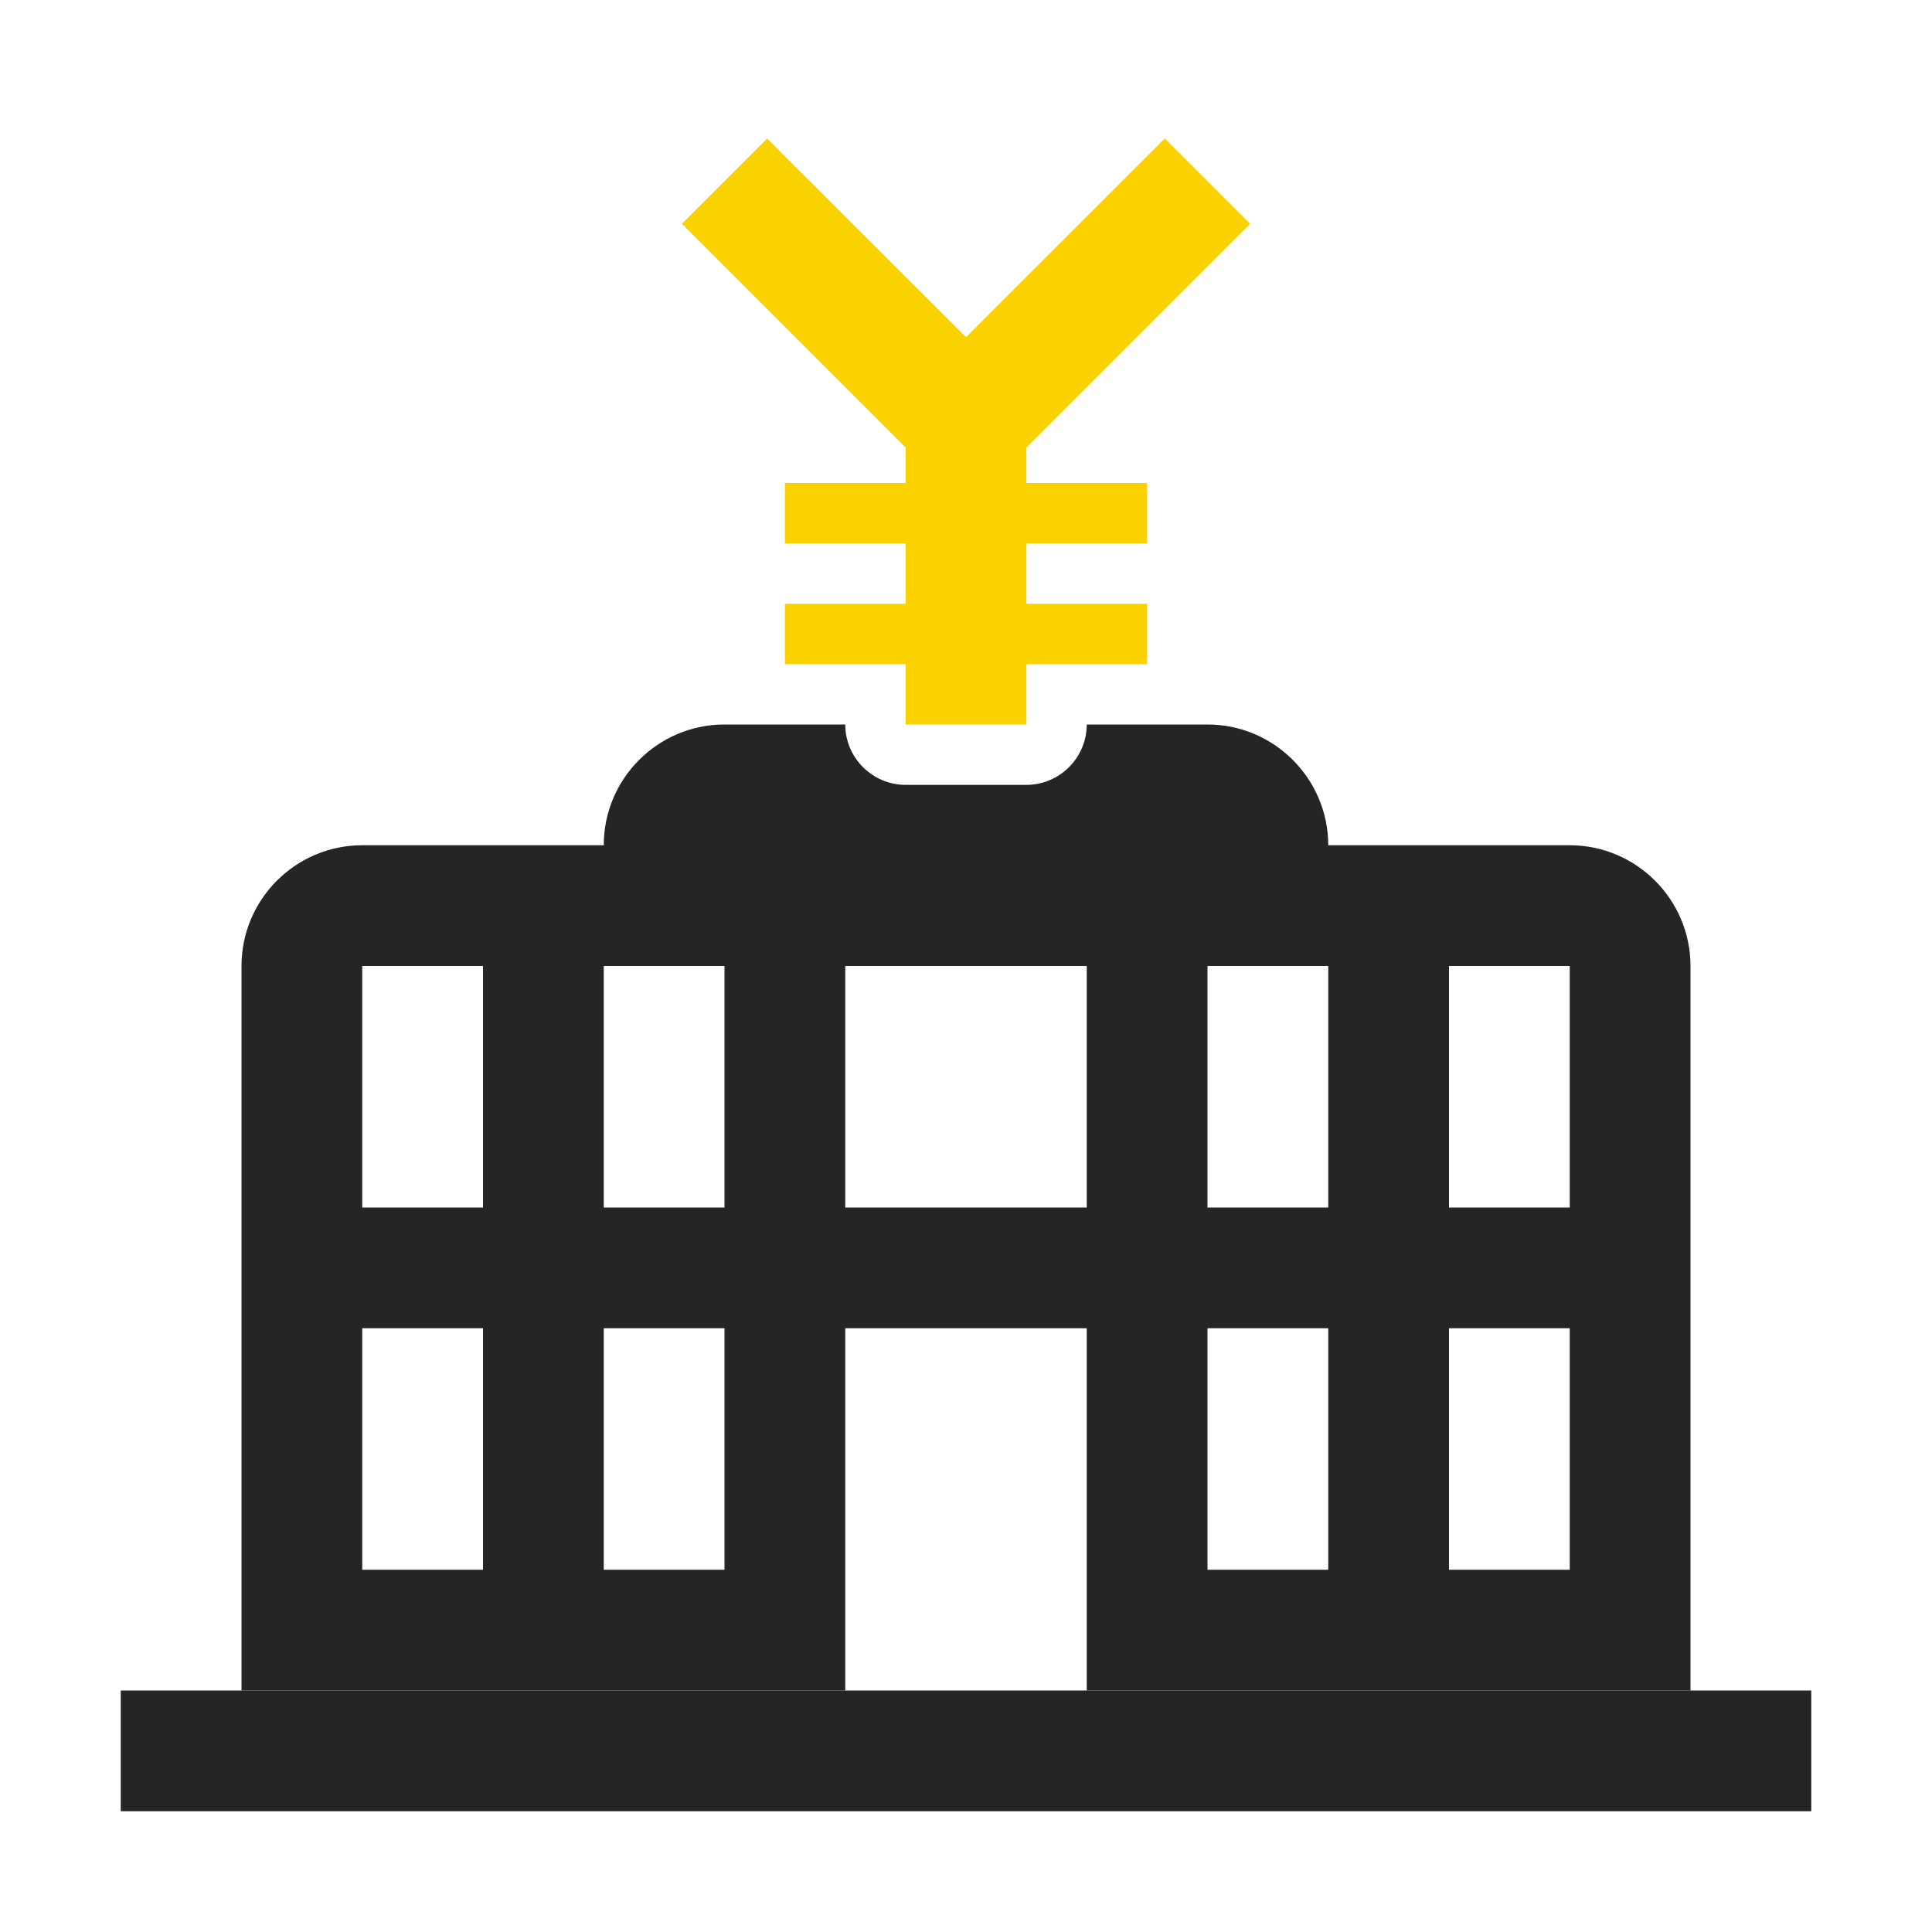 <?xml version="1.0" encoding="UTF-8"?>
<!DOCTYPE svg PUBLIC "-//W3C//DTD SVG 1.1//EN" "http://www.w3.org/Graphics/SVG/1.1/DTD/svg11.dtd">
<svg xmlns="http://www.w3.org/2000/svg" xml:space="preserve" width="1024px" height="1024px" shape-rendering="geometricPrecision" text-rendering="geometricPrecision" image-rendering="optimizeQuality" fill-rule="nonzero" clip-rule="evenodd" viewBox="0 0 10240 10240" xmlns:xlink="http://www.w3.org/1999/xlink">
	<title>central_bank_yen icon</title>
	<desc>central_bank_yen icon from the IconExperience.com O-Collection. Copyright by INCORS GmbH (www.incors.com).</desc>
	<path id="curve2" fill="#252525" d="M640,8960 9600,8960 9600,9600 640,9600z"/>
	<path id="curve1" fill="#252525" d="M8320 4480c353,0 640,288 640,640l0 3840 -3200 0 0 -1920 -1280 0 0 1920 -3200 0 0 -3840c0,-353 287,-640 640,-640l1280 0 0 0c0,-353 287,-640 640,-640l640 0c0,176 144,320 320,320l640 0c176,0 320,-144 320,-320l640 0c353,0 640,288 640,640l1280 0zm-2560 640c-427,0 -853,0 -1280,0l0 1280c427,0 853,0 1280,0l0 -1280zm-3840 0l0 1280 640 0 0 -1280 -640 0zm0 1920l0 1280 640 0 0 -1280 -640 0zm1280 0l0 1280 640 0 0 -1280 -640 0zm4480 -1920l0 1280 640 0 0 -1280 -640 0zm0 1920l0 1280 640 0 0 -1280 -640 0zm-1280 0l0 1280 640 0 0 -1280 -640 0zm0 -1920l0 1280 640 0 0 -1280 -640 0zm-3200 0l0 1280 640 0 0 -1280 -640 0z"/>
	<path id="curve0" fill="#FAD200" d="M4160,3200 4800,3200 4800,2880 4160,2880 4160,2560 4800,2560 4800,2372 3614,1186 4066,734 5120,1787 6174,734 6626,1186 5440,2372 5440,2560 6080,2560 6080,2880 5440,2880 5440,3200 6080,3200 6080,3520 5440,3520 5440,3840 4800,3840 4800,3520 4160,3520z"/>
</svg>
